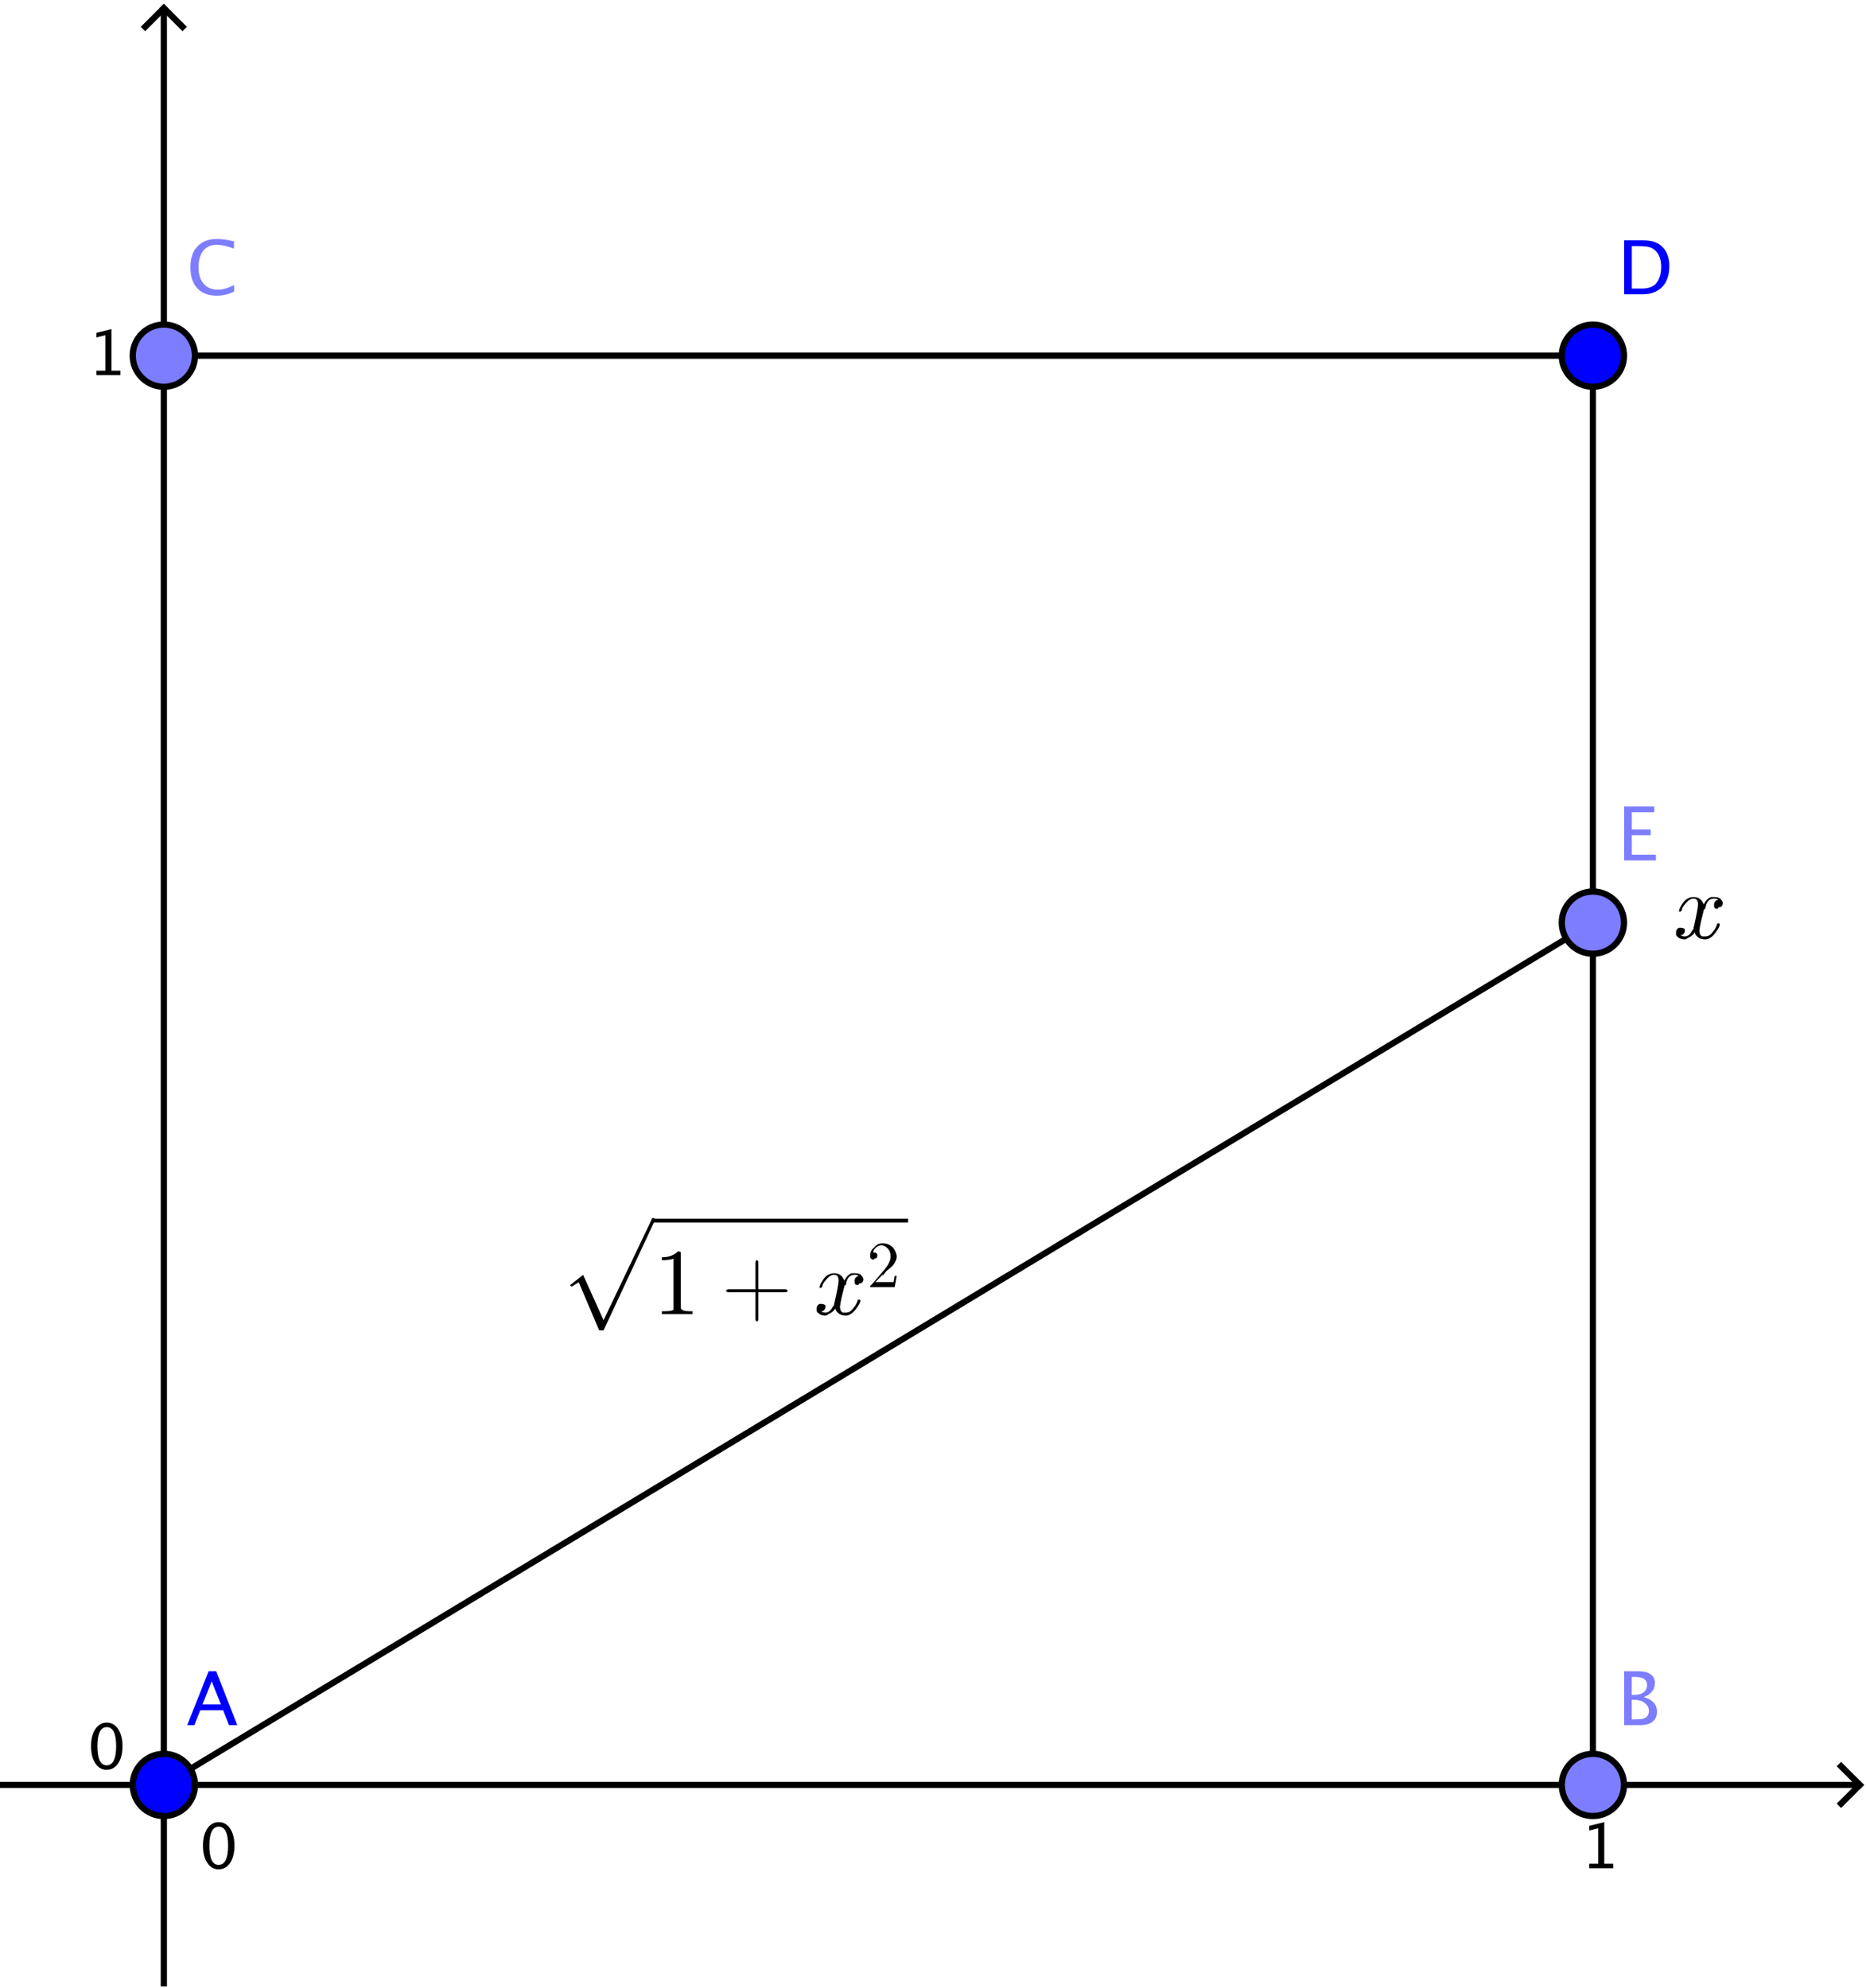 <?xml version="1.0" encoding="ISO-8859-1" standalone="no"?>

<svg 
     version="1.1"
     baseProfile="full"
     xmlns="http://www.w3.org/2000/svg"
     xmlns:xlink="http://www.w3.org/1999/xlink"
     xmlns:ev="http://www.w3.org/2001/xml-events"
     width="7.02cm"
     height="7.479cm"
     viewBox="0 0 300 319"
     >
<title>

</title>
<g stroke-linejoin="miter" stroke-dashoffset="0" stroke-dasharray="none" stroke-width="1" stroke-miterlimit="10.000" stroke-linecap="square">
<clipPath id="clip1">
  <path d="M 0 0 L 0 319.00 L 300.00 319.00 L 300.00 0 z"/>
</clipPath>
<g clip-path="url(#clip1)">
<g stroke-linecap="butt" fill="none" stroke-opacity="1" stroke="#000000">
  <path d="M 26.340 2 L 26.340 319.00"/>
</g> <!-- drawing style -->
</g> <!-- clip1 -->
<clipPath id="clip2">
  <path d="M 0 0 L 0 319.00 L 300.00 319.00 L 300.00 0 z"/>
</clipPath>
<g clip-path="url(#clip2)">
<g stroke-linecap="butt" fill="none" stroke-opacity="1" stroke="#000000">
  <path d="M 26.340 1 L 23.340 4"/>
</g> <!-- drawing style -->
</g> <!-- clip2 -->
<clipPath id="clip3">
  <path d="M 0 0 L 0 319.00 L 300.00 319.00 L 300.00 0 z"/>
</clipPath>
<g clip-path="url(#clip3)">
<g stroke-linecap="butt" fill="none" stroke-opacity="1" stroke="#000000">
  <path d="M 26.340 1 L 29.340 4"/>
</g> <!-- drawing style -->
</g> <!-- clip3 -->
<clipPath id="clip4">
  <path d="M 0 0 L 0 319.00 L 300.00 319.00 L 300.00 0 z"/>
</clipPath>
<g clip-path="url(#clip4)">
<g stroke-linecap="butt" fill="none" stroke-opacity="1" stroke="#000000">
  <path d="M 0 286.61 L 298.00 286.61"/>
</g> <!-- drawing style -->
</g> <!-- clip4 -->
<clipPath id="clip5">
  <path d="M 0 0 L 0 319.00 L 300.00 319.00 L 300.00 0 z"/>
</clipPath>
<g clip-path="url(#clip5)">
<g stroke-linecap="butt" fill="none" stroke-opacity="1" stroke="#000000">
  <path d="M 299.00 286.61 L 296.00 283.61"/>
</g> <!-- drawing style -->
</g> <!-- clip5 -->
<clipPath id="clip6">
  <path d="M 0 0 L 0 319.00 L 300.00 319.00 L 300.00 0 z"/>
</clipPath>
<g clip-path="url(#clip6)">
<g stroke-linecap="butt" fill="none" stroke-opacity="1" stroke="#000000">
  <path d="M 299.00 286.61 L 296.00 289.61"/>
</g> <!-- drawing style -->
</g> <!-- clip6 -->
<clipPath id="clip7">
  <path d="M 0 0 L 0 319.00 L 300.00 319.00 L 300.00 0 z"/>
</clipPath>
<g clip-path="url(#clip7)">
<g fill-opacity="1" fill-rule="nonzero" stroke="none" fill="#000000">
  <path d="M 35.135 300.18 Q 34.017 300.18 33.326 299.13 Q 32.635 298.08 32.635 296.38 Q 32.635 294.67 33.331 293.63 Q 34.026 292.59 35.164 292.59 Q 36.302 292.59 36.998 293.63 Q 37.693 294.67 37.693 296.37 Q 37.693 298.11 36.998 299.14 Q 36.302 300.18 35.135 300.18 z M 35.145 299.46 Q 36.673 299.46 36.673 296.35 Q 36.673 293.32 35.164 293.32 Q 33.660 293.32 33.660 296.38 Q 33.660 299.46 35.145 299.46 z"/>
</g> <!-- drawing style -->
</g> <!-- clip7 -->
<clipPath id="clip8">
  <path d="M 0 0 L 0 319.00 L 300.00 319.00 L 300.00 0 z"/>
</clipPath>
<g clip-path="url(#clip8)">
<g fill-opacity="1" fill-rule="nonzero" stroke="none" fill="#000000">
  <path d="M 255.50 300.00 L 255.50 299.28 L 256.95 299.28 L 256.95 293.57 L 255.50 293.94 L 255.50 293.19 L 257.92 292.59 L 257.92 299.28 L 259.36 299.28 L 259.36 300.00 z"/>
</g> <!-- drawing style -->
</g> <!-- clip8 -->
<clipPath id="clip9">
  <path d="M 0 0 L 0 319.00 L 300.00 319.00 L 300.00 0 z"/>
</clipPath>
<g clip-path="url(#clip9)">
<g stroke-linecap="butt" fill="none" stroke-opacity="1" stroke="#000000">
  <path d="M 256.09 286.61 L 256.09 289.61"/>
</g> <!-- drawing style -->
</g> <!-- clip9 -->
<clipPath id="clip10">
  <path d="M 0 0 L 0 319.00 L 300.00 319.00 L 300.00 0 z"/>
</clipPath>
<g clip-path="url(#clip10)">
<g fill-opacity="1" fill-rule="nonzero" stroke="none" fill="#000000">
  <path d="M 17.135 284.18 Q 16.017 284.18 15.326 283.13 Q 14.635 282.08 14.635 280.38 Q 14.635 278.67 15.331 277.63 Q 16.026 276.59 17.164 276.59 Q 18.302 276.59 18.998 277.63 Q 19.693 278.67 19.693 280.37 Q 19.693 282.11 18.998 283.14 Q 18.302 284.18 17.135 284.18 z M 17.145 283.46 Q 18.673 283.46 18.673 280.35 Q 18.673 277.32 17.164 277.32 Q 15.660 277.32 15.660 280.38 Q 15.660 283.46 17.145 283.46 z"/>
</g> <!-- drawing style -->
</g> <!-- clip10 -->
<clipPath id="clip11">
  <path d="M 0 0 L 0 319.00 L 300.00 319.00 L 300.00 0 z"/>
</clipPath>
<g clip-path="url(#clip11)">
<g fill-opacity="1" fill-rule="nonzero" stroke="none" fill="#000000">
  <path d="M 15.504 60.000 L 15.504 59.277 L 16.949 59.277 L 16.949 53.574 L 15.504 53.936 L 15.504 53.193 L 17.916 52.593 L 17.916 59.277 L 19.361 59.277 L 19.361 60.000 z"/>
</g> <!-- drawing style -->
</g> <!-- clip11 -->
<clipPath id="clip12">
  <path d="M 0 0 L 0 319.00 L 300.00 319.00 L 300.00 0 z"/>
</clipPath>
<g clip-path="url(#clip12)">
<g stroke-linecap="butt" fill="none" stroke-opacity="1" stroke="#000000">
  <path d="M 23.340 56.864 L 26.340 56.864"/>
</g> <!-- drawing style -->
</g> <!-- clip12 -->
<g id="misc">
</g><!-- misc -->
<g id="layer0">
<clipPath id="clip13">
  <path d="M 0 0 L 0 319.00 L 300.00 319.00 L 300.00 0 z"/>
</clipPath>
<g clip-path="url(#clip13)">
<g stroke-linejoin="round" stroke-linecap="round" fill="none" stroke-opacity="1" stroke="#000000">
  <path d="M 26.340 56.864 L 256.09 56.864"/>
<title>線分 a</title>
<desc>線分 a: 線分 [C, D]</desc>

</g> <!-- drawing style -->
</g> <!-- clip13 -->
<clipPath id="clip14">
  <path d="M 0 0 L 0 319.00 L 300.00 319.00 L 300.00 0 z"/>
</clipPath>
<g clip-path="url(#clip14)">
<g stroke-linejoin="round" stroke-linecap="round" fill="none" stroke-opacity="1" stroke="#000000">
  <path d="M 256.09 56.864 L 256.09 286.61"/>
<title>線分 b</title>
<desc>線分 b: 線分 [D, B]</desc>

</g> <!-- drawing style -->
</g> <!-- clip14 -->
<clipPath id="clip15">
  <path d="M 0 0 L 0 319.00 L 300.00 319.00 L 300.00 0 z"/>
</clipPath>
<g clip-path="url(#clip15)">
<g stroke-linejoin="round" stroke-linecap="round" fill="none" stroke-opacity="1" stroke="#000000">
  <path d="M 26.340 286.61 L 256.09 148.00"/>
<title>線分 c</title>
<desc>線分 c: 線分 [A, E]</desc>

</g> <!-- drawing style -->
</g> <!-- clip15 -->
<clipPath id="clip16">
  <path d="M 0 0 L 0 319.00 L 300.00 319.00 L 300.00 0 z"/>
</clipPath>
<g clip-path="url(#clip16)">
<g fill-opacity="1" fill-rule="nonzero" stroke="none" fill="#0000ff">
  <path d="M 31.340 286.61 C 31.340 289.37 29.101 291.61 26.340 291.61 C 23.578 291.61 21.340 289.37 21.340 286.61 C 21.340 283.85 23.578 281.61 26.340 281.61 C 29.101 281.61 31.340 283.85 31.340 286.61 z"/>
<title>点 A</title>
<desc>A = (0, 0)</desc>

</g> <!-- drawing style -->
</g> <!-- clip16 -->
<clipPath id="clip17">
  <path d="M 0 0 L 0 319.00 L 300.00 319.00 L 300.00 0 z"/>
</clipPath>
<g clip-path="url(#clip17)">
<g stroke-linejoin="round" stroke-linecap="round" fill="none" stroke-opacity="1" stroke="#000000">
  <path d="M 31.340 286.61 C 31.340 289.37 29.101 291.61 26.340 291.61 C 23.578 291.61 21.340 289.37 21.340 286.61 C 21.340 283.85 23.578 281.61 26.340 281.61 C 29.101 281.61 31.340 283.85 31.340 286.61 z"/>
<title>点 A</title>
<desc>A = (0, 0)</desc>

</g> <!-- drawing style -->
</g> <!-- clip17 -->
<clipPath id="clip18">
  <path d="M 0 0 L 0 319.00 L 300.00 319.00 L 300.00 0 z"/>
</clipPath>
<g clip-path="url(#clip18)">
<g fill-opacity="1" fill-rule="nonzero" stroke="none" fill="#0000ff">
  <path d="M 35.514 273.68 L 34.037 269.95 L 32.555 273.68 z M 36.814 277.00 L 35.871 274.60 L 32.197 274.60 L 31.242 277.00 L 30.100 277.00 L 33.539 268.33 L 34.758 268.33 L 38.145 277.00 z"/>
<title>点 A</title>
<desc>A = (0, 0)</desc>

</g> <!-- drawing style -->
</g> <!-- clip18 -->
<clipPath id="clip19">
  <path d="M 0 0 L 0 319.00 L 300.00 319.00 L 300.00 0 z"/>
</clipPath>
<g clip-path="url(#clip19)">
<g fill-opacity="1" fill-rule="nonzero" stroke="none" fill="#7d7dff">
  <path d="M 261.09 286.61 C 261.09 289.37 258.85 291.61 256.09 291.61 C 253.33 291.61 251.09 289.37 251.09 286.61 C 251.09 283.85 253.33 281.61 256.09 281.61 C 258.85 281.61 261.09 283.85 261.09 286.61 z"/>
<title>点 B</title>
<desc>点 B: x軸 上の点</desc>

</g> <!-- drawing style -->
</g> <!-- clip19 -->
<clipPath id="clip20">
  <path d="M 0 0 L 0 319.00 L 300.00 319.00 L 300.00 0 z"/>
</clipPath>
<g clip-path="url(#clip20)">
<g stroke-linejoin="round" stroke-linecap="round" fill="none" stroke-opacity="1" stroke="#000000">
  <path d="M 261.09 286.61 C 261.09 289.37 258.85 291.61 256.09 291.61 C 253.33 291.61 251.09 289.37 251.09 286.61 C 251.09 283.85 253.33 281.61 256.09 281.61 C 258.85 281.61 261.09 283.85 261.09 286.61 z"/>
<title>点 B</title>
<desc>点 B: x軸 上の点</desc>

</g> <!-- drawing style -->
</g> <!-- clip20 -->
<clipPath id="clip21">
  <path d="M 0 0 L 0 319.00 L 300.00 319.00 L 300.00 0 z"/>
</clipPath>
<g clip-path="url(#clip21)">
<g fill-opacity="1" fill-rule="nonzero" stroke="none" fill="#7d7dff">
  <path d="M 261.12 277.00 L 261.12 268.33 L 263.37 268.33 Q 264.67 268.33 265.36 268.82 Q 266.06 269.31 266.06 270.24 Q 266.06 271.81 264.28 272.48 Q 266.40 273.13 266.40 274.83 Q 266.40 275.89 265.70 276.44 Q 265.00 277.00 263.67 277.00 z M 262.34 276.08 L 262.59 276.08 Q 263.94 276.08 264.34 275.91 Q 265.10 275.59 265.10 274.71 Q 265.10 273.94 264.41 273.43 Q 263.72 272.92 262.68 272.92 L 262.34 272.92 z M 262.34 272.14 L 262.73 272.14 Q 263.71 272.14 264.26 271.71 Q 264.80 271.29 264.80 270.53 Q 264.80 269.25 262.82 269.25 L 262.34 269.25 z"/>
<title>点 B</title>
<desc>点 B: x軸 上の点</desc>

</g> <!-- drawing style -->
</g> <!-- clip21 -->
<clipPath id="clip22">
  <path d="M 0 0 L 0 319.00 L 300.00 319.00 L 300.00 0 z"/>
</clipPath>
<g clip-path="url(#clip22)">
<g fill-opacity="1" fill-rule="nonzero" stroke="none" fill="#7d7dff">
  <path d="M 31.340 56.864 C 31.340 59.625 29.101 61.864 26.340 61.864 C 23.578 61.864 21.340 59.625 21.340 56.864 C 21.340 54.103 23.578 51.864 26.340 51.864 C 29.101 51.864 31.340 54.103 31.340 56.864 z"/>
<title>点 C</title>
<desc>点 C: y軸 上の点</desc>

</g> <!-- drawing style -->
</g> <!-- clip22 -->
<clipPath id="clip23">
  <path d="M 0 0 L 0 319.00 L 300.00 319.00 L 300.00 0 z"/>
</clipPath>
<g clip-path="url(#clip23)">
<g stroke-linejoin="round" stroke-linecap="round" fill="none" stroke-opacity="1" stroke="#000000">
  <path d="M 31.340 56.864 C 31.340 59.625 29.101 61.864 26.340 61.864 C 23.578 61.864 21.340 59.625 21.340 56.864 C 21.340 54.103 23.578 51.864 26.340 51.864 C 29.101 51.864 31.340 54.103 31.340 56.864 z"/>
<title>点 C</title>
<desc>点 C: y軸 上の点</desc>

</g> <!-- drawing style -->
</g> <!-- clip23 -->
<clipPath id="clip24">
  <path d="M 0 0 L 0 319.00 L 300.00 319.00 L 300.00 0 z"/>
</clipPath>
<g clip-path="url(#clip24)">
<g fill-opacity="1" fill-rule="nonzero" stroke="none" fill="#7d7dff">
  <path d="M 34.834 47.217 Q 32.812 47.217 31.711 46.030 Q 30.609 44.844 30.609 42.670 Q 30.609 40.502 31.731 39.307 Q 32.854 38.111 34.893 38.111 Q 36.059 38.111 37.623 38.492 L 37.623 39.646 Q 35.842 39.031 34.875 39.031 Q 33.463 39.031 32.689 39.986 Q 31.916 40.941 31.916 42.682 Q 31.916 44.340 32.742 45.298 Q 33.568 46.256 34.998 46.256 Q 36.229 46.256 37.635 45.500 L 37.635 46.555 Q 36.352 47.217 34.834 47.217 z"/>
<title>点 C</title>
<desc>点 C: y軸 上の点</desc>

</g> <!-- drawing style -->
</g> <!-- clip24 -->
<clipPath id="clip25">
  <path d="M 0 0 L 0 319.00 L 300.00 319.00 L 300.00 0 z"/>
</clipPath>
<g clip-path="url(#clip25)">
<g fill-opacity="1" fill-rule="nonzero" stroke="none" fill="#0000ff">
  <path d="M 261.09 56.864 C 261.09 59.625 258.85 61.864 256.09 61.864 C 253.33 61.864 251.09 59.625 251.09 56.864 C 251.09 54.103 253.33 51.864 256.09 51.864 C 258.85 51.864 261.09 54.103 261.09 56.864 z"/>
<title>点 D</title>
<desc>D = (1, 1)</desc>

</g> <!-- drawing style -->
</g> <!-- clip25 -->
<clipPath id="clip26">
  <path d="M 0 0 L 0 319.00 L 300.00 319.00 L 300.00 0 z"/>
</clipPath>
<g clip-path="url(#clip26)">
<g stroke-linejoin="round" stroke-linecap="round" fill="none" stroke-opacity="1" stroke="#000000">
  <path d="M 261.09 56.864 C 261.09 59.625 258.85 61.864 256.09 61.864 C 253.33 61.864 251.09 59.625 251.09 56.864 C 251.09 54.103 253.33 51.864 256.09 51.864 C 258.85 51.864 261.09 54.103 261.09 56.864 z"/>
<title>点 D</title>
<desc>D = (1, 1)</desc>

</g> <!-- drawing style -->
</g> <!-- clip26 -->
<clipPath id="clip27">
  <path d="M 0 0 L 0 319.00 L 300.00 319.00 L 300.00 0 z"/>
</clipPath>
<g clip-path="url(#clip27)">
<g fill-opacity="1" fill-rule="nonzero" stroke="none" fill="#0000ff">
  <path d="M 261.12 47.000 L 261.12 38.328 L 264.00 38.328 Q 265.29 38.328 266.08 38.615 Q 266.88 38.902 267.46 39.588 Q 268.38 40.678 268.38 42.459 Q 268.38 44.621 267.24 45.811 Q 266.09 47.000 264.02 47.000 z M 262.35 46.080 L 263.93 46.080 Q 265.61 46.080 266.32 45.172 Q 267.07 44.205 267.07 42.576 Q 267.07 41.047 266.33 40.174 Q 265.88 39.641 265.25 39.444 Q 264.62 39.248 263.36 39.248 L 262.35 39.248 z"/>
<title>点 D</title>
<desc>D = (1, 1)</desc>

</g> <!-- drawing style -->
</g> <!-- clip27 -->
<clipPath id="clip28">
  <path d="M 0 0 L 0 319.00 L 300.00 319.00 L 300.00 0 z"/>
</clipPath>
<g clip-path="url(#clip28)">
<g fill-opacity="1" fill-rule="nonzero" stroke="none" fill="#7d7dff">
  <path d="M 261.09 148.00 C 261.09 150.76 258.85 153.00 256.09 153.00 C 253.33 153.00 251.09 150.76 251.09 148.00 C 251.09 145.24 253.33 143.00 256.09 143.00 C 258.85 143.00 261.09 145.24 261.09 148.00 z"/>
<title>点 E</title>
<desc>点 E: b 上の点</desc>

</g> <!-- drawing style -->
</g> <!-- clip28 -->
<clipPath id="clip29">
  <path d="M 0 0 L 0 319.00 L 300.00 319.00 L 300.00 0 z"/>
</clipPath>
<g clip-path="url(#clip29)">
<g stroke-linejoin="round" stroke-linecap="round" fill="none" stroke-opacity="1" stroke="#000000">
  <path d="M 261.09 148.00 C 261.09 150.76 258.85 153.00 256.09 153.00 C 253.33 153.00 251.09 150.76 251.09 148.00 C 251.09 145.24 253.33 143.00 256.09 143.00 C 258.85 143.00 261.09 145.24 261.09 148.00 z"/>
<title>点 E</title>
<desc>点 E: b 上の点</desc>

</g> <!-- drawing style -->
</g> <!-- clip29 -->
<clipPath id="clip30">
  <path d="M 0 0 L 0 319.00 L 300.00 319.00 L 300.00 0 z"/>
</clipPath>
<g clip-path="url(#clip30)">
<g fill-opacity="1" fill-rule="nonzero" stroke="none" fill="#7d7dff">
  <path d="M 261.12 138.00 L 261.12 129.33 L 265.96 129.33 L 265.96 130.25 L 262.35 130.25 L 262.35 133.03 L 265.38 133.03 L 265.38 133.94 L 262.35 133.94 L 262.35 137.08 L 266.22 137.08 L 266.22 138.00 z"/>
<title>点 E</title>
<desc>点 E: b 上の点</desc>

</g> <!-- drawing style -->
</g> <!-- clip30 -->
<g transform="matrix(15.000, 0, 0, 15.000, 269.00, 150.46)">
<clipPath id="clip31">
  <path d="M -17.933 -10.031 L -17.933 11.236 L 2.067 11.236 L 2.067 -10.031 z"/>
</clipPath>
<g clip-path="url(#clip31)">
<g fill-opacity="1" fill-rule="nonzero" stroke="none" fill="#000000">
  <path d="M .328 -.297 L .297 -.172 Q .281 -.094 .281 -.078 Q .281 -.031 .312 -.016 Q .328 -.016 .344 -.016 Q .391 -.016 .422 -.062 Q .453 -.094 .469 -.141 Q .469 -.156 .484 -.156 Q .5 -.156 .5 -.141 Q .5 -.125 .469 -.078 Q .406 .016 .344 .016 Q .266 .016 .234 -.047 Q .234 -.062 .234 -.062 Q .203 -.016 .156 -0 Q .141 .016 .125 .016 Q .062 .016 .031 -.031 Q .031 -.031 .031 -.062 Q .031 -.094 .062 -.109 Q .078 -.109 .078 -.109 Q .109 -.109 .125 -.094 Q .125 -.078 .125 -.078 Q .125 -.047 .094 -.031 Q .078 -.031 .078 -.031 Q .094 -.016 .125 -.016 Q .172 -.016 .203 -.078 Q .219 -.094 .219 -.109 Q .266 -.312 .266 -.359 Q .266 -.422 .219 -.422 Q .172 -.422 .125 -.359 L .125 -.359 Q .125 -.359 .125 -.359 Q .109 -.344 .094 -.312 Q .094 -.312 .094 -.297 L .078 -.281 Q .078 -.281 .078 -.281 Q .062 -.281 .062 -.281 Q .062 -.312 .094 -.359 Q .141 -.438 .219 -.438 Q .297 -.438 .328 -.359 Q .359 -.422 .406 -.438 Q .422 -.438 .438 -.438 Q .5 -.438 .516 -.406 Q .531 -.391 .531 -.375 Q .531 -.328 .484 -.328 Q .484 -.312 .469 -.312 Q .438 -.312 .438 -.344 Q .438 -.344 .438 -.359 Q .438 -.391 .469 -.406 Q .469 -.406 .484 -.406 Q .469 -.422 .438 -.422 Q .359 -.422 .344 -.312 Q .328 -.312 .328 -.297 z"/>
<title>x</title>
<desc>text3 = &quot;x&quot;</desc>

</g> <!-- drawing style -->
</g> <!-- clip31 -->
</g> <!-- transform -->
<g transform="matrix(15.000, 0, 0, 15.000, 90.000, 196.20)">
<clipPath id="clip32">
  <path d="M -6 -13.080 L -6 8.187 L 14.000 8.187 L 14.000 -13.080 z"/>
</clipPath>
<g clip-path="url(#clip32)">
<g fill-opacity="1" fill-rule="nonzero" stroke="none" fill="#000000">
  <path d="M .422 1.156 L .203 .641 L .125 .688 L .109 .672 L .25 .562 L .469 1.047 L .984 -.031 Q .984 -.047 1 -.047 Q 1.016 -.047 1.016 -.039 Q 1.016 -.031 1.016 -.016 Q 1.016 -.016 1.016 -.016 L .469 1.156 Q .453 1.156 .453 1.156 L .422 1.156 z"/>
<title>\sqrt{1+x^2}</title>
<desc>text1 = &quot;\sqrt{1+x^2}&quot;</desc>

</g> <!-- drawing style -->
</g> <!-- clip32 -->
</g> <!-- transform -->
<g transform="matrix(15.000, 0, 0, 15.000, 0, 0)">
<clipPath id="clip33">
  <path d="M 0 0 L 0 21.267 L 20.000 21.267 L 20.000 0 z"/>
</clipPath>
<g clip-path="url(#clip33)">
<g fill-opacity="1" fill-rule="nonzero" stroke="none" fill="#000000">
  <path d="M 7 13.040 L 9.733 13.040 L 9.733 13.080 L 7 13.080 L 7 13.040 z"/>
<title>\sqrt{1+x^2}</title>
<desc>text1 = &quot;\sqrt{1+x^2}&quot;</desc>

</g> <!-- drawing style -->
</g> <!-- clip33 -->
</g> <!-- transform -->
<g transform="matrix(15.000, 0, 0, 15.000, 105.00, 210.93)">
<clipPath id="clip34">
  <path d="M -7 -14.062 L -7 7.205 L 13.000 7.205 L 13.000 -14.062 z"/>
</clipPath>
<g clip-path="url(#clip34)">
<g fill-opacity="1" fill-rule="nonzero" stroke="none" fill="#000000">
  <path d="M .297 -.641 L .297 -.078 Q .297 -.047 .312 -.047 Q .328 -.031 .391 -.031 L .422 -.031 L .422 -0 Q .391 -0 .25 -0 Q .125 -0 .094 -0 L .094 -.031 L .125 -.031 Q .203 -.031 .219 -.047 L .219 -.047 Q .219 -.062 .219 -.078 L .219 -.594 Q .172 -.578 .094 -.578 L .094 -.609 Q .203 -.609 .266 -.672 Q .297 -.672 .297 -.656 L .297 -.656 L .297 -.656 Q .297 -.656 .297 -.641 z"/>
<title>\sqrt{1+x^2}</title>
<desc>text1 = &quot;\sqrt{1+x^2}&quot;</desc>

</g> <!-- drawing style -->
</g> <!-- clip34 -->
</g> <!-- transform -->
<g transform="matrix(15.000, 0, 0, 15.000, 115.83, 210.93)">
<clipPath id="clip35">
  <path d="M -7.722 -14.062 L -7.722 7.205 L 12.278 7.205 L 12.278 -14.062 z"/>
</clipPath>
<g clip-path="url(#clip35)">
<g fill-opacity="1" fill-rule="nonzero" stroke="none" fill="#000000">
  <path d="M .406 -.234 L .406 .047 Q .406 .078 .391 .078 Q .375 .078 .375 .047 L .375 -.234 L .094 -.234 Q .062 -.234 .062 -.25 Q .062 -.266 .094 -.266 L .375 -.266 L .375 -.547 Q .375 -.578 .391 -.578 Q .406 -.578 .406 -.547 L .406 -.266 L .688 -.266 Q .719 -.266 .719 -.25 Q .719 -.234 .688 -.234 L .406 -.234 z"/>
<title>\sqrt{1+x^2}</title>
<desc>text1 = &quot;\sqrt{1+x^2}&quot;</desc>

</g> <!-- drawing style -->
</g> <!-- clip35 -->
</g> <!-- transform -->
<g transform="matrix(15.000, 0, 0, 15.000, 130.83, 210.93)">
<clipPath id="clip36">
  <path d="M -8.722 -14.062 L -8.722 7.205 L 11.278 7.205 L 11.278 -14.062 z"/>
</clipPath>
<g clip-path="url(#clip36)">
<g fill-opacity="1" fill-rule="nonzero" stroke="none" fill="#000000">
  <path d="M .328 -.297 L .297 -.172 Q .281 -.094 .281 -.078 Q .281 -.031 .312 -.016 Q .328 -.016 .344 -.016 Q .391 -.016 .422 -.062 Q .453 -.094 .469 -.141 Q .469 -.156 .484 -.156 Q .5 -.156 .5 -.141 Q .5 -.125 .469 -.078 Q .406 .016 .344 .016 Q .266 .016 .234 -.047 Q .234 -.062 .234 -.062 Q .203 -.016 .156 -0 Q .141 .016 .125 .016 Q .062 .016 .031 -.031 Q .031 -.031 .031 -.062 Q .031 -.094 .062 -.109 Q .078 -.109 .078 -.109 Q .109 -.109 .125 -.094 Q .125 -.078 .125 -.078 Q .125 -.047 .094 -.031 Q .078 -.031 .078 -.031 Q .094 -.016 .125 -.016 Q .172 -.016 .203 -.078 Q .219 -.094 .219 -.109 Q .266 -.312 .266 -.359 Q .266 -.422 .219 -.422 Q .172 -.422 .125 -.359 L .125 -.359 Q .125 -.359 .125 -.359 Q .109 -.344 .094 -.312 Q .094 -.312 .094 -.297 L .078 -.281 Q .078 -.281 .078 -.281 Q .062 -.281 .062 -.281 Q .062 -.312 .094 -.359 Q .141 -.438 .219 -.438 Q .297 -.438 .328 -.359 Q .359 -.422 .406 -.438 Q .422 -.438 .438 -.438 Q .5 -.438 .516 -.406 Q .531 -.391 .531 -.375 Q .531 -.328 .484 -.328 Q .484 -.312 .469 -.312 Q .438 -.312 .438 -.344 Q .438 -.344 .438 -.359 Q .438 -.391 .469 -.406 Q .469 -.406 .484 -.406 Q .469 -.422 .438 -.422 Q .359 -.422 .344 -.312 Q .328 -.312 .328 -.297 z"/>
<title>\sqrt{1+x^2}</title>
<desc>text1 = &quot;\sqrt{1+x^2}&quot;</desc>

</g> <!-- drawing style -->
</g> <!-- clip36 -->
</g> <!-- transform -->
<g transform="matrix(10.500, 0, 0, 10.500, 139.41, 206.60)">
<clipPath id="clip37">
  <path d="M -13.277 -19.676 L -13.277 10.705 L 15.295 10.705 L 15.295 -19.676 z"/>
</clipPath>
<g clip-path="url(#clip37)">
<g fill-opacity="1" fill-rule="nonzero" stroke="none" fill="#000000">
  <path d="M .453 -.172 L .453 -.172 L .422 -0 L .047 -0 Q .047 -.031 .062 -.031 L .062 -.031 L .25 -.25 Q .359 -.375 .359 -.469 Q .359 -.562 .297 -.609 L .297 -.609 L .297 -.609 Q .266 -.641 .219 -.641 Q .156 -.641 .109 -.578 Q .094 -.562 .094 -.531 Q .094 -.531 .109 -.531 Q .141 -.531 .156 -.5 L .156 -.5 Q .156 -.484 .156 -.484 Q .156 -.438 .109 -.438 Q .109 -.422 .109 -.422 Q .062 -.422 .047 -.453 Q .047 -.469 .047 -.484 Q .047 -.562 .109 -.609 Q .156 -.672 .234 -.672 Q .344 -.672 .406 -.594 Q .438 -.547 .453 -.484 Q .453 -.484 .453 -.469 Q .453 -.406 .391 -.328 Q .359 -.297 .297 -.25 L .25 -.188 L .234 -.188 L .125 -.078 L .312 -.078 Q .391 -.078 .406 -.078 Q .406 -.094 .422 -.172 L .453 -.172 z"/>
<title>\sqrt{1+x^2}</title>
<desc>text1 = &quot;\sqrt{1+x^2}&quot;</desc>

</g> <!-- drawing style -->
</g> <!-- clip37 -->
</g> <!-- transform -->
</g><!-- layer0 -->
</g> <!-- default stroke -->
</svg> <!-- bounding box -->
